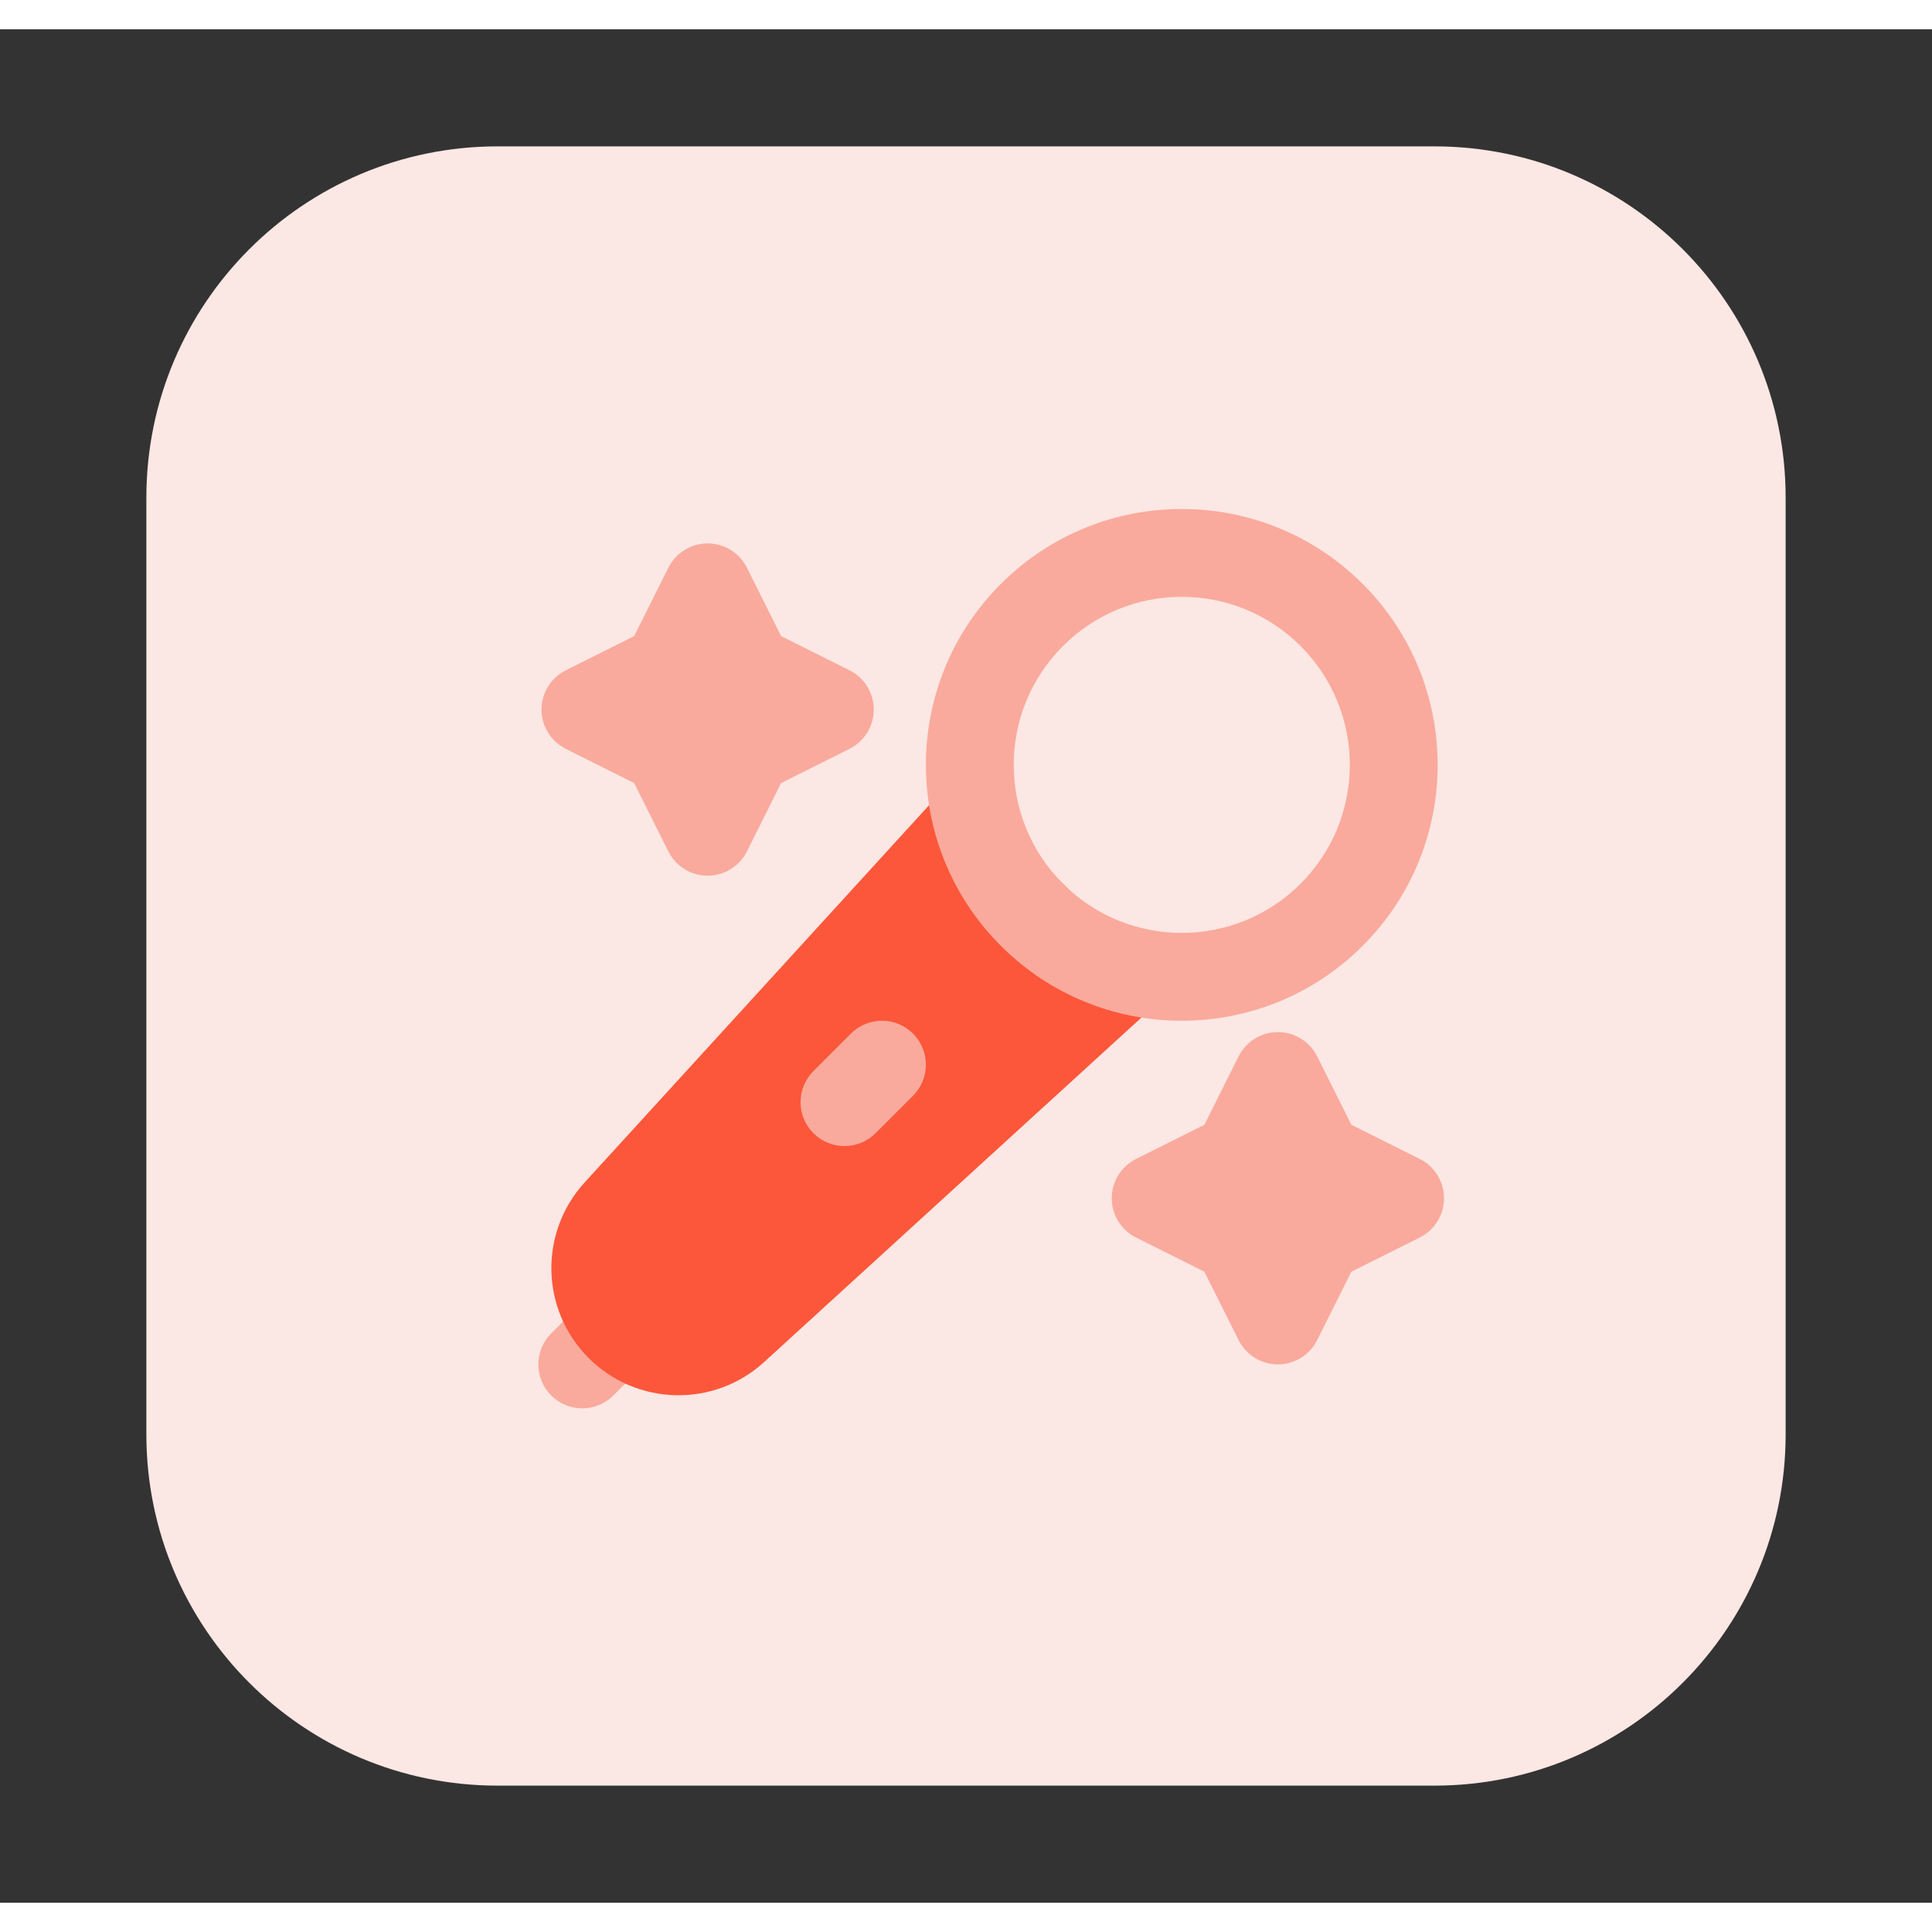 <svg fill="none" height="512" viewBox="0 0 33 32" width="512" xmlns="http://www.w3.org/2000/svg">
    <rect x="0" y="0" width="33" height="32" fill="#333333" stroke="none"/>
    <path d="m2.5 8c0-3.314 2.686-6 6-6h16c3.314 0 6 2.686 6 6v16c0 3.314-2.686 6-6 6h-16c-3.314 0-6-2.686-6-6z" fill="#fbe7e3" />
    <path clip-rule="evenodd" d="m11.116 21.635c.293.293.293.768 0 1.061l-.64.64c-.293.293-.768.293-1.061 0-.293-.293-.293-.768 0-1.061l.64-.64c.293-.293.768-.293 1.061 0z" fill="#f9aa9d" fill-rule="evenodd" />
    <path d="m16.32 12.76-6.334 6.937c-.783.857-.753 2.178.068 2.999.821.821 2.142.851 2.999.068l6.937-6.334z" fill="#fc573b" />
    <g fill="#f9aa9d">
        <path clip-rule="evenodd" d="m15.595 17.155c.293.293.293.768 0 1.061l-.64.64c-.293.293-.768.293-1.061 0-.293-.293-.293-.768 0-1.061l.64-.64c.293-.293.768-.293 1.061 0z" fill-rule="evenodd" />
        <path
            clip-rule="evenodd"
            d="m22.215 10.535c-1.121-1.121-2.938-1.121-4.059 0-1.121 1.121-1.121 2.938 0 4.059 1.121 1.121 2.938 1.121 4.059 0 1.121-1.121 1.121-2.938 0-4.059zm-5.12-1.061c1.707-1.707 4.474-1.707 6.181 0 1.707 1.707 1.707 4.474 0 6.181-1.707 1.707-4.474 1.707-6.181 0-1.707-1.707-1.707-4.474 0-6.181z"
            fill-rule="evenodd"
        />
        <path
            d="m12.758 9.197c-.127-.254-.387-.415-.671-.415s-.544.161-.671.415l-.584 1.168-1.168.584c-.254.127-.415.387-.415.671s.161.544.415.671l1.168.584.584 1.168c.127.254.387.415.671.415s.544-.161.671-.415l.584-1.168 1.168-.584c.254-.127.415-.387.415-.671s-.161-.544-.415-.671l-1.168-.584z"
        />
        <path
            d="m22.498 17.544c-.127-.254-.387-.415-.671-.415s-.544.161-.671.415l-.584 1.168-1.168.584c-.254.127-.415.387-.415.671 0 .284.161.544.415.671l1.168.584.584 1.168c.127.254.387.415.671.415s.544-.161.671-.415l.584-1.168 1.168-.584c.254-.127.415-.387.415-.671 0-.284-.161-.544-.415-.671l-1.168-.584z"
        />
    </g>
</svg>

